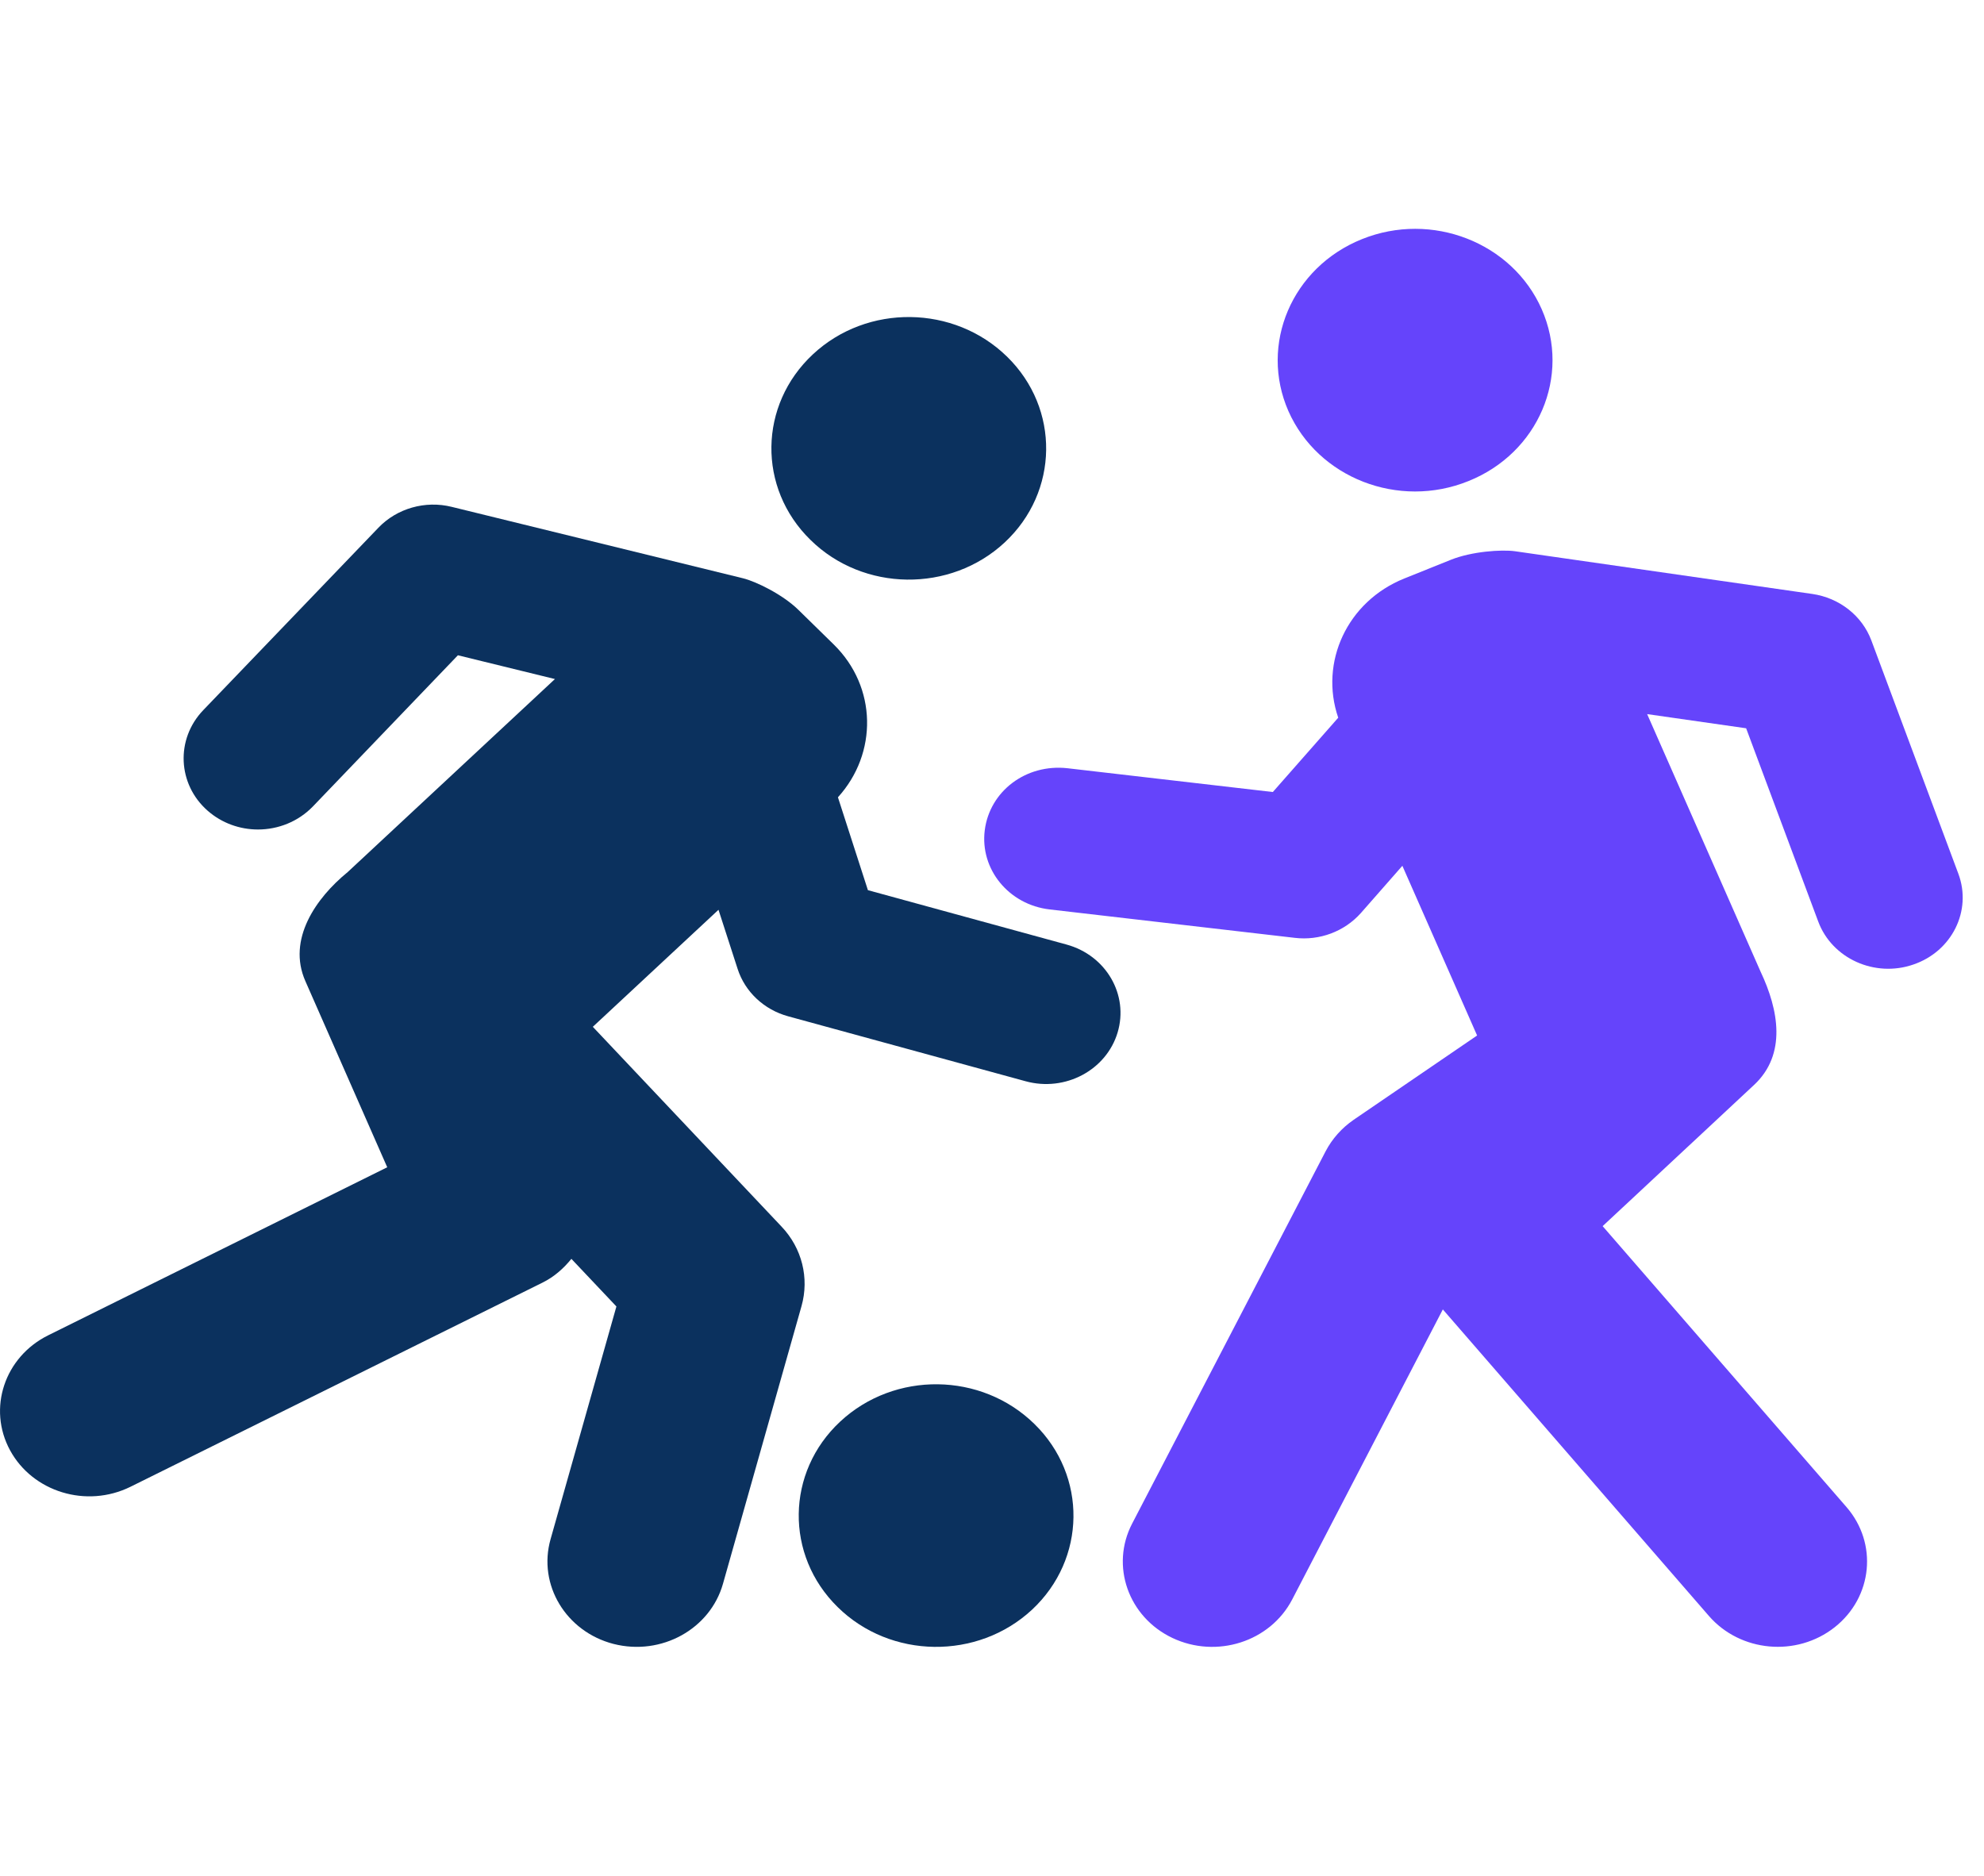 <svg width="55" height="52" viewBox="0 0 55 52" fill="none" xmlns="http://www.w3.org/2000/svg">
<g clip-path="url(#clip0)">
<path d="M27.851 15.039C29.359 13.634 29.387 11.326 27.92 9.89C26.45 8.45 24.041 8.418 22.536 9.822C21.029 11.226 20.996 13.529 22.467 14.967C23.931 16.409 26.346 16.438 27.851 15.039Z" fill="#0B315E"/>
<path d="M23.292 39.41C21.787 40.812 21.755 43.116 23.223 44.554C24.687 45.996 27.102 46.026 28.61 44.625C30.115 43.221 30.145 40.913 28.676 39.477C27.206 38.035 24.799 38.006 23.292 39.41Z" fill="#0B315E"/>
<path d="M29.568 26.186L24.06 24.678L23.229 22.103C24.335 20.885 24.315 19.047 23.115 17.869L22.138 16.912C21.7 16.48 20.953 16.118 20.595 16.031L12.524 14.052C11.788 13.869 11.005 14.093 10.49 14.63L5.633 19.689C4.864 20.492 4.919 21.741 5.757 22.476C6.153 22.823 6.653 22.996 7.152 22.996C7.711 22.996 8.266 22.779 8.674 22.357L12.694 18.166L15.384 18.825L9.638 24.177C8.755 24.898 7.958 26.044 8.464 27.196L10.735 32.36L1.339 37.017C0.124 37.618 -0.351 39.048 0.279 40.207C0.906 41.359 2.393 41.82 3.616 41.218L15.043 35.556C15.37 35.394 15.626 35.161 15.84 34.899L17.088 36.219L15.262 42.673C14.906 43.932 15.688 45.233 17.007 45.574C18.34 45.914 19.689 45.157 20.042 43.907L22.22 36.207C22.438 35.431 22.233 34.602 21.667 34.006L16.434 28.466L19.918 25.222L20.448 26.86C20.653 27.497 21.18 27.992 21.85 28.175L28.431 29.975C29.53 30.277 30.67 29.666 30.982 28.624C31.296 27.577 30.663 26.486 29.568 26.186Z" fill="#0B315E"/>
<path d="M54.289 24.222L51.877 17.754C51.621 17.07 50.992 16.575 50.24 16.466L41.999 15.282C41.623 15.23 40.797 15.287 40.22 15.519L38.928 16.038C37.344 16.676 36.572 18.362 37.098 19.897L35.285 21.957L29.596 21.298C28.439 21.168 27.435 21.937 27.299 23.018C27.163 24.1 27.967 25.081 29.098 25.212L35.896 26C36.573 26.081 37.265 25.83 37.726 25.312L38.876 24.002L40.948 28.707L37.527 31.043C37.197 31.27 36.93 31.57 36.749 31.916L31.385 42.238C30.777 43.407 31.277 44.828 32.502 45.409C33.721 45.986 35.208 45.52 35.822 44.342L39.998 36.301L47.376 44.801C48.245 45.799 49.803 45.947 50.862 45.111C51.916 44.276 52.061 42.785 51.187 41.779L44.428 33.992L48.624 30.079C49.538 29.227 49.305 27.992 48.808 26.94L45.662 19.797L48.406 20.19L50.404 25.546C50.788 26.579 51.978 27.108 53.04 26.74C54.112 26.376 54.672 25.247 54.289 24.222Z" fill="#6544FB"/>
<path d="M40.708 13.337C42.647 12.56 43.555 10.427 42.739 8.572C41.924 6.722 39.692 5.849 37.755 6.63C35.816 7.41 34.903 9.544 35.718 11.399C36.537 13.249 38.77 14.122 40.708 13.337Z" fill="#6544FB"/>
</g>
<defs>
<clipPath id="clip0">
<rect width="54.409" height="52" fill="white"/>
</clipPath>
</defs>
</svg>
